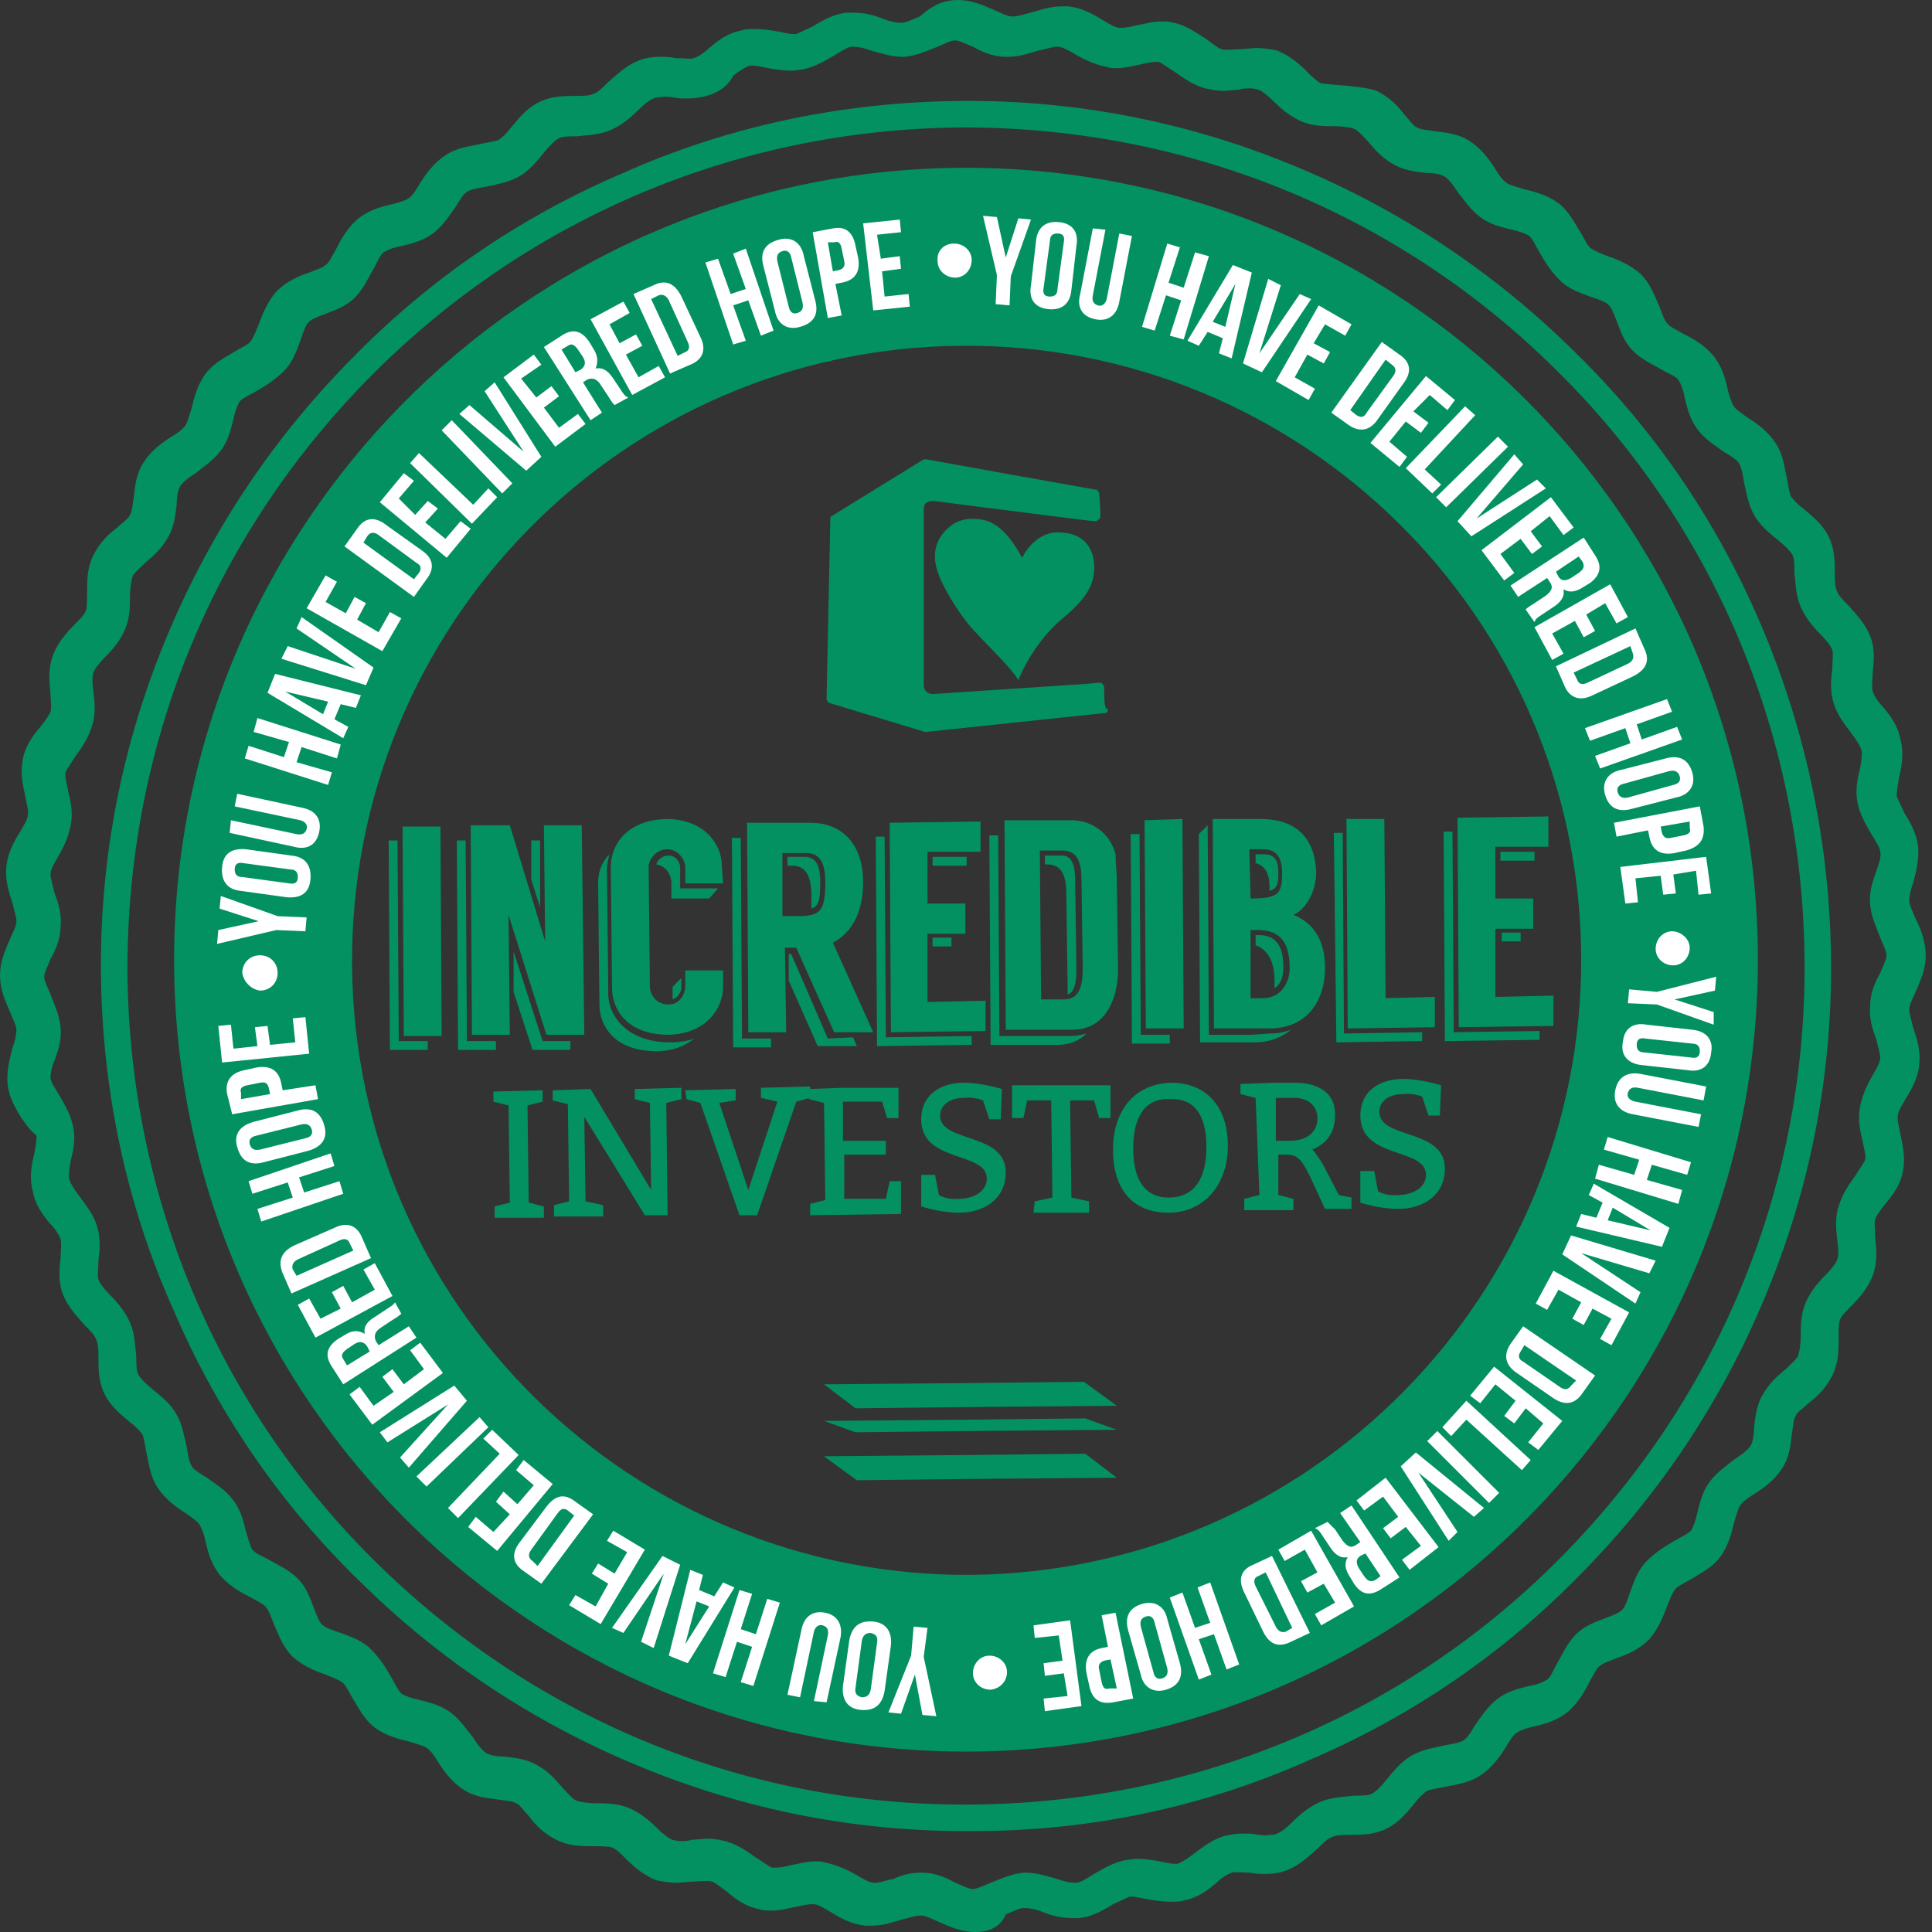 <svg xmlns="http://www.w3.org/2000/svg" viewBox="0 0 153.1 153.1" enable-background="new 0 0 153.1 153.1"><rect x="0" y="0" width="153.1" height="153.1" fill="#333333" stroke="none"/><path fill="#039161" d="M77.3 153.1c-1.1 0-2-.4-2.9-.8-.5-.2-1-.5-1.4-.5h-.1c-.4 0-.9.2-1.4.3-.7.2-1.5.5-2.4.5h-.5c-1.1-.1-2-.6-2.8-1.1-.5-.3-1-.6-1.3-.6h-.2c-.3 0-.8.1-1.2.2-.6.1-1.2.3-1.9.3-.4 0-.7 0-1-.1-1.1-.2-1.9-.8-2.6-1.4-.4-.3-.9-.7-1.2-.8-.3-.1-.9 0-1.5 0l-1.2.1c-.6 0-1.2-.1-1.7-.2-1-.4-1.8-1.1-2.4-1.7-.4-.4-.8-.8-1.1-.9-.3-.1-.9-.1-1.5-.1-.9 0-1.9 0-2.9-.5s-1.7-1.2-2.2-1.9c-.4-.4-.7-.9-1-1-.3-.2-.9-.2-1.4-.3-.9-.1-1.9-.2-2.8-.8-.9-.6-1.5-1.4-2-2.2-.3-.5-.6-.9-.9-1.1-.3-.2-.8-.3-1.4-.5-.9-.2-1.9-.5-2.7-1.1-.9-.7-1.3-1.6-1.8-2.4-.3-.5-.5-1-.8-1.2-.3-.2-.8-.4-1.3-.6-.9-.3-1.8-.7-2.6-1.4-.8-.8-1.1-1.7-1.5-2.6-.2-.5-.4-1.1-.6-1.3-.2-.3-.7-.5-1.2-.8-.8-.4-1.7-.9-2.4-1.7-.7-.8-1-1.8-1.2-2.7-.1-.5-.3-1.1-.5-1.4-.2-.3-.7-.6-1.1-.9-.8-.5-1.6-1.1-2.2-2-.6-.9-.7-1.9-.9-2.8-.1-.6-.2-1.1-.3-1.4-.2-.3-.6-.7-1-1-.7-.6-1.5-1.2-2-2.2-.5-1-.5-2-.5-2.9 0-.6 0-1.1-.2-1.5-.1-.3-.5-.7-.9-1.1-.6-.7-1.3-1.4-1.7-2.4-.4-1-.3-2-.2-2.9 0-.6.1-1.1 0-1.5-.1-.3-.4-.8-.8-1.2-.6-.7-1.2-1.5-1.4-2.6-.3-1.1-.1-2.1.1-2.9.1-.5.2-1.1.2-1.5-.6-.5-.9-1-1.2-1.4-.5-.8-1-1.7-1.1-2.7-.1-1.1.2-2.1.4-2.9.2-.5.3-1.1.3-1.4 0-.3-.3-.9-.5-1.4-.4-.9-.8-1.8-.8-2.9 0-1.1.4-2 .8-2.9.2-.5.5-1 .5-1.4 0-.4-.2-.9-.3-1.4-.3-.9-.6-1.8-.5-2.9.1-1.1.6-2 1.1-2.8.3-.5.6-1 .6-1.3.1-.3-.1-.9-.2-1.5-.2-.9-.4-1.9-.2-2.9.2-1.1.8-1.9 1.4-2.6.3-.4.7-.9.8-1.2.1-.3 0-.9 0-1.5-.1-.9-.2-1.9.2-3 .4-1 1.1-1.8 1.7-2.4.4-.4.8-.8.9-1.1.1-.3.1-.9.1-1.5 0-.9 0-1.9.5-2.9s1.2-1.7 1.9-2.2c.4-.4.9-.7 1-1 .2-.3.2-.9.3-1.4.1-.9.2-1.9.8-2.8.6-.9 1.4-1.5 2.2-2 .5-.3.9-.6 1.1-.9.2-.3.3-.8.5-1.4.2-.9.5-1.9 1.1-2.7.7-.9 1.6-1.3 2.4-1.8.5-.3 1-.5 1.2-.8.2-.3.4-.8.6-1.3.3-.8.7-1.8 1.4-2.6.8-.8 1.7-1.2 2.6-1.5.5-.2 1.1-.4 1.3-.6.3-.2.5-.7.8-1.2.4-.8.9-1.7 1.7-2.4.8-.7 1.8-1 2.7-1.2.5-.1 1.1-.3 1.4-.5.3-.2.6-.7.9-1.2.5-.8 1.1-1.6 2-2.2.9-.6 1.9-.7 2.8-.9.5-.1 1.1-.2 1.4-.3.3-.2.7-.6 1-1 .6-.7 1.2-1.5 2.2-2 1-.5 2-.5 2.9-.5.6 0 1.1 0 1.5-.2.3-.1.7-.5 1.1-.9.7-.6 1.4-1.3 2.4-1.7.5-.2 1.1-.3 1.7-.3.4 0 .8 0 1.2.1.6 0 1.2.1 1.5 0 .3-.1.8-.4 1.2-.8.7-.6 1.5-1.2 2.6-1.4.3-.1.7-.1 1-.1.7 0 1.3.1 1.9.2.5.1.9.2 1.2.2h.2l1.3-.6c.8-.5 1.7-1 2.7-1.1h.5c.9 0 1.7.2 2.4.5.5.2 1 .3 1.4.3h.1c.3 0 .9-.3 1.4-.5 1-.9 1.9-1.3 3-1.3s2 .4 2.9.8c.5.2 1 .5 1.4.5h.1c.4 0 .9-.2 1.4-.3.7-.2 1.5-.5 2.4-.5h.5c1.1.1 2 .6 2.8 1.1.5.3 1 .6 1.3.6h.2c.3 0 .8-.1 1.2-.2.6-.1 1.2-.3 1.9-.3.4 0 .7 0 1 .1 1 .2 1.8.8 2.6 1.3.4.3.9.7 1.2.8.3.1.9 0 1.5 0l1.2-.1c.6 0 1.2.1 1.7.2 1 .4 1.8 1.1 2.4 1.7.4.4.8.8 1.1.9.3.1 3.4.2 4.4.6 1 .5 1.7 1.2 2.2 1.9.4.4.7.9 1 1 .3.2.9.2 1.4.3.9.1 1.9.2 2.8.8.9.6 1.5 1.4 2 2.2.3.5.6.9.9 1.1.3.2.8.3 1.4.5.9.2 1.9.5 2.7 1.1s1.3 1.6 1.8 2.4c.3.5.5 1 .8 1.2.3.2.8.4 1.3.6.9.3 1.8.7 2.6 1.4.8.8 1.1 1.7 1.5 2.6.2.5.4 1.1.6 1.3.2.3.7.5 1.2.8.8.4 1.7.9 2.4 1.7.7.8 1 1.8 1.2 2.7.1.5.3 1.1.5 1.4.2.3.7.6 1.1.9.8.5 1.6 1.1 2.2 2 .6.9.7 1.9.9 2.8.1.6.2 1.1.3 1.4.2.3.6.7 1 1 .7.6 1.5 1.2 2 2.2.5 1 .5 2 .5 2.9 0 .6 0 1.1.2 1.5.1.3.5.7.9 1.1.6.7 1.3 1.4 1.7 2.4.4 1 .3 2 .2 2.9 0 .6-.1 1.1 0 1.5.1.3.4.8.8 1.2.6.7 1.2 1.5 1.4 2.6.3 1.1.1 2.1-.1 3-.1.5-.2 1.1-.2 1.5l.6 1.3c.5.8 1 1.7 1.1 2.7.1 1.1-.2 2.1-.4 2.9-.2.5-.3 1.1-.3 1.4 0 .3.3.9.5 1.4.4.8.8 1.8.8 2.9 0 1.1-.4 2-.8 2.9-.2.5-.5 1-.5 1.4 0 .4.2.9.3 1.4.3.9.6 1.8.5 2.9-.1 1.1-.6 2-1.1 2.8-.3.5-.6 1-.6 1.3-.1.3.1.9.2 1.5.2.9.4 1.9.2 2.9-.2 1.1-.8 1.9-1.4 2.6-.3.4-.7.9-.8 1.2-.1.3 0 .9 0 1.5.1.9.2 1.9-.2 3-.4 1-1.1 1.8-1.7 2.4-.4.4-.8.8-.9 1.1-.1.3-.1.9-.1 1.5 0 .9 0 1.9-.5 2.9s-1.2 1.7-1.9 2.2c-.4.4-.9.7-1 1-.2.3-.2.9-.3 1.4-.1.9-.2 1.9-.8 2.8-.6.9-1.4 1.5-2.2 2-.5.3-.9.6-1.1.9-.2.3-.3.8-.5 1.4-.2.9-.5 1.9-1.1 2.7-.7.9-1.6 1.3-2.4 1.8-.5.3-1 .5-1.2.8-.2.3-.4.8-.6 1.3-.3.8-.7 1.8-1.4 2.6-.8.8-1.7 1.2-2.6 1.5-.5.2-1.1.4-1.3.6-.3.2-.5.7-.8 1.2-.4.8-.9 1.7-1.7 2.4-.8.7-1.8 1-2.7 1.2-.5.1-1.1.3-1.4.5-.3.2-.6.7-.9 1.2-.5.8-1.1 1.6-2 2.2-.9.6-1.9.7-2.8.9-.5.1-1.1.2-1.4.3-.3.2-.7.6-1 1-.6.7-1.2 1.5-2.2 2-1 .5-2 .5-2.9.5-.6 0-1.1 0-1.5.2-.3.1-.7.5-1.1.9-.7.6-1.4 1.3-2.4 1.7-.5.2-1.1.3-1.7.3-.4 0-.8 0-1.2-.1-.6 0-1.2-.1-1.5 0-.3.1-.8.4-1.2.8-.7.6-1.5 1.2-2.6 1.4-.3.1-.7.1-1 .1-.7 0-1.3-.1-1.9-.2-.5-.1-.9-.2-1.2-.2h-.2l-1.3.6c-.8.5-1.7 1-2.7 1.1h-.5c-.9 0-1.7-.2-2.4-.5-.5-.2-1-.3-1.4-.3h-.1c-.3 0-.9.3-1.4.5-.4 1-1.3 1.4-2.4 1.4zm-4.4-4.7h.2c1 0 1.9.4 2.6.8.5.2 1.1.5 1.4.5.3 0 .9-.3 1.4-.5.8-.3 1.6-.7 2.6-.8h.2c.9 0 1.7.3 2.5.5.5.2 1 .3 1.4.3h.1c.3 0 .9-.4 1.4-.7.7-.4 1.5-.9 2.5-1.1l.8-.1c.7 0 1.4.1 1.9.2s.9.2 1.2.2h.2c.3-.1.8-.4 1.3-.8.7-.5 1.4-1.1 2.4-1.4.4-.1.9-.2 1.5-.2.4 0 .8 0 1.2.1.3 0 .7.1.9 0 .2 0 .4 0 .6-.1.3-.1.8-.5 1.2-.9.6-.6 1.3-1.2 2.2-1.6.9-.4 1.9-.4 2.7-.5.6 0 1.2 0 1.5-.2.3-.2.7-.6 1.1-1.1.5-.6 1.1-1.4 2-1.9.9-.5 1.8-.6 2.6-.8.6-.1 1.2-.2 1.5-.4.3-.2.6-.7.9-1.2.5-.7 1-1.5 1.8-2.1.8-.6 1.7-.8 2.5-1 .6-.1 1.1-.3 1.4-.5.3-.2.5-.8.8-1.3.4-.7.8-1.6 1.5-2.3.7-.7 1.6-1 2.4-1.3.5-.2 1.1-.4 1.3-.7.2-.2.4-.8.6-1.4.3-.8.6-1.7 1.3-2.4.7-.7 1.5-1.2 2.2-1.6.5-.3 1-.5 1.3-.8.2-.3.4-.9.5-1.4.2-.8.4-1.7 1-2.5s1.4-1.3 2-1.8c.5-.3 1-.7 1.2-1 .2-.3.3-.9.3-1.5.1-.8.2-1.8.7-2.6.5-.9 1.2-1.5 1.8-2 .4-.4.9-.8 1-1.1.1-.3.2-.9.2-1.5 0-.8 0-1.8.4-2.7.4-.9 1-1.6 1.6-2.2.4-.4.8-.9.9-1.2.1-.3.1-.9 0-1.5-.1-.8-.2-1.8.1-2.7.3-1 .8-1.7 1.3-2.4.3-.5.7-1 .8-1.3.1-.3-.1-.9-.2-1.5-.2-.8-.4-1.7-.2-2.7.2-1 .6-1.8 1-2.5.3-.5.6-1 .6-1.4 0-.3-.2-.9-.3-1.4-.3-.8-.6-1.7-.5-2.7 0-1 .4-1.9.8-2.6.2-.5.5-1.1.5-1.4 0-.3-.3-.9-.5-1.4-.3-.8-.7-1.6-.8-2.6-.1-1 .2-1.9.5-2.7.2-.6.4-1.1.3-1.5 0-.3-.4-.9-.7-1.4-.4-.7-.9-1.5-1.1-2.5-.2-1 0-1.9.2-2.7.1-.6.2-1.2.1-1.5-.1-.3-.4-.8-.8-1.3-.5-.7-1.1-1.4-1.4-2.4-.3-1-.2-1.9-.1-2.7 0-.6.1-1.2 0-1.5-.1-.3-.5-.8-.9-1.2-.6-.6-1.2-1.3-1.6-2.2-.4-.9-.4-1.9-.5-2.7 0-.6 0-1.2-.2-1.5-.2-.3-.6-.7-1.1-1.1-.6-.5-1.4-1.1-1.9-2-.5-.9-.6-1.8-.8-2.6-.1-.6-.2-1.2-.4-1.5-.2-.3-.7-.6-1.2-.9-.7-.5-1.5-1-2.1-1.8-.6-.8-.8-1.7-1-2.5-.1-.6-.3-1.1-.5-1.4-.2-.3-.8-.5-1.3-.8-.7-.4-1.6-.8-2.3-1.5-.7-.7-1-1.6-1.3-2.4-.2-.5-.4-1.1-.7-1.3-.2-.2-.8-.4-1.4-.6-.8-.3-1.7-.6-2.4-1.3-.7-.7-1.2-1.5-1.6-2.2-.3-.5-.5-1-.8-1.3-.3-.2-.9-.4-1.4-.5-.8-.2-1.7-.4-2.5-1s-1.3-1.4-1.8-2c-.3-.5-.7-1-1-1.2-.3-.2-.9-.3-1.5-.3-.8-.1-1.8-.2-2.6-.7-.9-.5-1.5-1.2-2-1.8-.4-.4-.8-.9-1.1-1-.3-.1-.9-.2-1.5-.2-.8 0-1.8 0-2.7-.4-.9-.4-1.6-1-2.2-1.6-.4-.4-.9-.8-1.2-.9-.1 0-.3-.1-.6-.1s-.6 0-.9.1l-1.2.1c-.6 0-1-.1-1.5-.2-1-.3-1.7-.8-2.4-1.3-.5-.3-1-.7-1.3-.8h-.2c-.3 0-.8.1-1.2.2-.6.1-1.2.3-1.9.3-.3 0-.5 0-.8-.1-1-.2-1.8-.6-2.5-1-.5-.3-1-.6-1.4-.6h-.1c-.3 0-.8.2-1.4.3-.7.2-1.5.5-2.4.5h-.2c-1 0-1.9-.4-2.6-.8-.5-.2-1.1-.5-1.4-.5-.4 0-.9.3-1.4.5-.8.3-1.6.7-2.6.8h-.2c-.9 0-1.7-.3-2.5-.5-.5-.2-1-.3-1.4-.3h-.1c-.3 0-.9.4-1.4.7-.7.4-1.5.9-2.5 1.1l-.8.1c-.7 0-1.4-.1-1.9-.2s-.9-.2-1.2-.2h-.3c-.3.1-.8.4-1.3.8-.4.8-1.1 1.3-2.1 1.6-.4.1-.9.2-1.5.2-.4 0-.8 0-1.2-.1-.3 0-.7-.1-.9 0-.2 0-.4 0-.6.1-.3.1-.8.5-1.2.9-.6.6-1.3 1.2-2.2 1.6-.9.4-1.9.4-2.7.5-.6 0-1.2 0-1.5.2-.3.2-.7.6-1.1 1.1-.5.6-1.1 1.4-2 1.9-.9.5-1.8.6-2.6.8-.6.1-1.2.2-1.5.4-.3.2-.6.7-.9 1.2-.5.7-1 1.5-1.8 2.1-.8.6-1.7.8-2.5 1-.6.1-1.1.3-1.4.5-.3.2-.5.8-.8 1.3-.4.7-.8 1.6-1.5 2.3-.7.7-1.6 1-2.4 1.3-.5.2-1.1.4-1.3.7-.2.2-.4.8-.6 1.4-.3.8-.6 1.7-1.3 2.4-.7.7-1.5 1.2-2.2 1.6-.5.3-1 .5-1.3.8-.2.3-.4.9-.5 1.4-.2.8-.4 1.7-1 2.5s-1.4 1.3-2 1.8c-.5.3-1 .7-1.2 1-.2.3-.3.9-.3 1.5-.1.8-.2 1.8-.7 2.6-.5.9-1.2 1.5-1.8 2-.4.4-.9.8-1 1.1-.1.3-.2.9-.2 1.5 0 .8 0 1.8-.4 2.7-.4.9-1 1.6-1.6 2.2-.4.4-.8.9-.9 1.2-.1.3-.1.9 0 1.5.1.8.2 1.8-.1 2.7-.3 1-.8 1.7-1.3 2.4-.3.5-.7 1-.8 1.3-.1.3.1.9.2 1.5.2.8.4 1.7.2 2.7-.2 1-.6 1.8-1 2.5-.3.5-.6 1-.6 1.4 0 .3.2.9.3 1.4.3.8.6 1.7.5 2.7 0 1-.4 1.9-.8 2.6-.2.5-.5 1.1-.5 1.4 0 .3.3.9.5 1.4.3.8.7 1.6.8 2.6.1 1-.2 1.9-.5 2.7-.2.4-.3 1-.3 1.3 0 .3.4.9.7 1.4.4.7.9 1.5 1.1 2.5.2 1 0 1.9-.2 2.7-.1.6-.2 1.2-.1 1.5.1.3.4.8.8 1.3.5.7 1.1 1.4 1.4 2.4.3 1 .2 1.9.1 2.7 0 .6-.1 1.2 0 1.5.1.3.5.8.9 1.2.6.6 1.2 1.3 1.6 2.2.4.9.4 1.9.5 2.7 0 .6 0 1.2.2 1.5.2.3.6.7 1.1 1.1.6.5 1.4 1.1 1.9 2 .5.9.6 1.8.8 2.6.1.6.2 1.2.4 1.5.2.3.7.6 1.2.9.7.5 1.5 1 2.1 1.8.6.8.8 1.7 1 2.5.2.6.3 1.1.5 1.4.2.3.8.5 1.3.8.7.4 1.6.8 2.3 1.5.7.7 1 1.6 1.3 2.4.2.5.4 1.1.7 1.3.2.2.8.4 1.4.6.8.3 1.7.6 2.4 1.3.7.7 1.2 1.5 1.6 2.2.3.5.5 1 .8 1.3.3.2.9.4 1.4.5.8.2 1.7.4 2.5 1s1.3 1.4 1.8 2c.3.5.7 1 1 1.2.3.2.9.3 1.5.3.8.1 1.8.2 2.6.7.9.5 1.5 1.2 2 1.8.4.4.8.9 1.1 1 .3.1.9.2 1.5.2.8 0 1.8 0 2.7.4.9.4 1.6 1 2.2 1.6.4.4.9.8 1.2.9.1 0 .3.1.6.1s.6 0 .9-.1l1.2-.1c.6 0 1 .1 1.5.2 1 .3 1.7.8 2.4 1.3.5.3 1 .7 1.3.8h.3c.3 0 .8-.1 1.2-.2.6-.1 1.2-.3 1.9-.3.3 0 .5 0 .8.1 1 .2 1.8.6 2.5 1 .5.3 1 .6 1.4.6h.1c.3 0 .8-.2 1.4-.3.4-.2 1.2-.5 2.1-.5zm4.3-3.3c-9.3.1-18.3-1.7-26.7-5.2-8.2-3.4-15.6-8.3-21.9-14.5-6.4-6.2-11.4-13.5-14.9-21.7-3.7-8.3-5.6-17.3-5.7-26.5-.1-9.3 1.7-18.3 5.2-26.7 3.4-8.2 8.3-15.6 14.5-21.9 6.2-6.4 13.5-11.4 21.7-14.9 8.3-3.7 17.3-5.6 26.6-5.7 9.3-.1 18.3 1.7 26.7 5.2 8.2 3.4 15.6 8.3 21.9 14.5 6.4 6.2 11.4 13.5 14.9 21.7 3.6 8.4 5.5 17.4 5.6 26.6.1 9.3-1.7 18.3-5.2 26.7-3.4 8.2-8.3 15.6-14.5 21.9-6.2 6.4-13.5 11.4-21.7 14.9-8.3 3.7-17.3 5.6-26.5 5.6zm-1.2-135c-17.8.2-34.4 7.3-46.8 19.9-12.5 12.7-19.2 29.4-19.1 47.2.2 17.7 7.2 34.4 19.9 46.8 12.7 12.4 29.4 19.2 47.2 19 17.7-.2 34.4-7.2 46.8-19.9 12.4-12.7 19.2-29.4 19-47.2-.2-17.7-7.2-34.4-19.9-46.8-12.6-12.4-29.4-19.1-47.1-19zm0 3.2c-34.6.3-62.5 28.7-62.2 63.3.3 34.7 28.7 62.5 63.3 62.2 34.7-.3 62.5-28.7 62.2-63.3-.3-34.6-28.6-62.5-63.3-62.2zm1 111.5c-26.9.2-48.9-21.4-49.1-48.3-.2-26.9 21.4-48.9 48.3-49.1 26.9-.2 48.9 21.4 49.1 48.3.2 26.8-21.4 48.8-48.3 49.1zm-.1-7.6l-9 .1-2.6-1.9 11.6-.1 9.1-.1 2.5 1.9zm0-5.7l-9.1.1-2.5-1.9 11.6-.1 9-.1 2.6 1.9zm0 1.9l-9.1.1-2.5-.9 11.6-.1 9.1-.1 2.5.9z"/><path d="M73.2 131.3l1 4.7-1.1-.1-.6-3.2-1.1 3.1-1-.1 1.8-4.5.2-2.3 1.1.1-.3 2.3zm-3.1 2.7c-.2 1.1-.8 1.6-1.9 1.5-1.1-.1-1.5-.9-1.4-1.9l.5-3.6c.2-1.1.8-1.6 1.9-1.5 1.1.1 1.5.9 1.4 1.9l-.5 3.6zm-.6-3.8c.1-.5-.1-.7-.5-.8-.3 0-.6.1-.7.6l-.5 3.7c-.1.5.1.7.5.8.3 0 .6-.1.7-.6l.5-3.7zm-5 4.6l1.1-5.2c.1-.5-.1-.7-.4-.8-.3-.1-.6.1-.7.5l-1.1 5.2-1-.2 1.1-5.1c.2-1.1.9-1.6 1.9-1.4 1 .2 1.4 1 1.2 2l-1.1 5.1-1-.1zm-3.7-8.1l1 .3-2.1 6.6-1-.3.9-2.8-1.2-.4-.9 2.8-1-.3 2.1-6.6 1 .3-.9 2.8 1.2.4.9-2.8zm-6.1-2.3l1 .4-.3 1.2 1.2.5.7-1.1.9.4-3.7 6-1.5-.6 1.7-6.8zm1.5 2.9l-1-.4-.9 3.4 1.9-3zm-3.6-2.6l-3.2 4.7-.9-.4 4-5.7 1.4.7-2.1 6.6-1-.5 1.8-5.4zm-4.4.8l-1.3-.8.5-.8 1.3.8 1-1.7-1.6-.9.5-.8 2.5 1.5-3.5 5.9-2.5-1.5.5-.8 1.6.9 1-1.8zm-5.3 0l-1.4-1c-.9-.6-1-1.4-.3-2.3l2.1-2.8c.7-.9 1.4-1.1 2.3-.4l1.4 1-4.1 5.5zm-.3-1.4l2.9-4-.5-.4c-.3-.2-.5-.2-.8.2l-2.1 2.9c-.3.4-.2.7.1.9l.4.4zm-2.2-4.1l-1.1-1 .6-.8 1.1 1 1.3-1.5-1.4-1.2.6-.8 2.3 1.9-4.4 5.3-2.3-1.9.6-.8 1.4 1.2 1.3-1.4zm-4.1.3l-.8-.8 4.1-4.3-1.3-1.2.7-.7 2.1 2-4.8 5zm-2.5-2.5l-.8-.8 5-4.7.7.8-4.9 4.7zm1.7-6.5l-4.8 3-.6-.8 5.9-3.7 1 1.2-4.6 5.3-.7-.8 3.8-4.2zm-4.3-1l-.9-1.2.8-.6.9 1.2 1.6-1.2-1.1-1.5.8-.6 1.8 2.4-5.6 4.1-1.8-2.4.8-.6 1.1 1.5 1.6-1.1zm.6-6.2c-.1.1-.2.2-.7.5l-.9.6c-.5.3-.6.7-.4 1.1l.2.3 2.4-1.5.6.9-5.8 3.7-.9-1.4c-.6-.9-.4-1.6.5-2.2l.5-.3c.6-.4 1.1-.4 1.6-.1-.1-.6.2-1 .9-1.4l.9-.6c.3-.2.5-.3.6-.5l.5.9zm-4.3 4.1l1.8-1.1-.2-.4c-.2-.3-.5-.5-1-.2l-.6.4c-.4.3-.5.5-.3.8l.3.5zm-.5-4.5l-.7-1.3.9-.5.7 1.3 1.8-1-.9-1.6.9-.5 1.4 2.6-6.1 3.3-1.4-2.6.9-.5.9 1.6 1.6-.8zm-3.9-1.2l-.7-1.6c-.4-1-.1-1.7.9-2.2l3.2-1.4c1-.5 1.8-.2 2.2.8l.7 1.6-6.3 2.8zm.4-1.4l4.5-2-.3-.6c-.1-.3-.4-.4-.8-.2l-3.3 1.5c-.4.2-.5.5-.4.8l.3.5zm3.4-7.5l.3 1-6.5 2.2-.3-1 2.8-.9-.4-1.2-2.8.9-.3-1 6.5-2.2.3 1-2.8.9.4 1.2 2.8-.9zm-6-1.5c-1.1.3-1.8-.1-2.1-1.2-.3-1 .2-1.7 1.3-2l3.5-.9c1.1-.3 1.8.1 2.1 1.2.3 1-.2 1.7-1.3 2l-3.5.9zm3.3-1.9c.5-.1.6-.4.5-.7-.1-.3-.3-.5-.8-.4l-3.6.9c-.5.1-.6.4-.5.7.1.3.3.5.8.4l3.6-.9zm-4.8-5.4l.9-.2c1.1-.2 1.8.2 2 1.3l.1.5 2.6-.4.2 1.1-6.8 1.2-.4-1.6c-.2-1 .3-1.7 1.4-1.9zm-.3 2.3l2.3-.4-.1-.5c-.1-.3-.2-.5-.7-.4l-1 .2c-.5.1-.6.3-.5.6v.5zm1.3-4.2l-.2-1.5 1-.1.2 1.5 2-.2-.2-1.9 1-.1.3 2.9-6.9.7-.3-2.9 1-.1.2 1.9 1.9-.2zm-1.2-5.8c0-.8.6-1.4 1.4-1.4.8 0 1.4.6 1.4 1.4 0 .8-.6 1.4-1.4 1.4-.7-.1-1.3-.7-1.4-1.4zm2.7-3.4l-4.7 1.1.1-1.1 3.2-.7-3.1-1 .1-1 4.5 1.6 2.3.1-.1 1.1-2.3-.1zm-2.8-3.1c-1.1-.1-1.6-.8-1.5-1.9.1-1.1.8-1.5 1.9-1.4l3.6.5c1.1.1 1.6.8 1.5 1.9-.1 1.1-.8 1.5-1.9 1.4l-3.6-.5zm3.8-.6c.5.1.7-.1.7-.5 0-.3-.1-.6-.6-.6l-3.7-.5c-.5-.1-.7.1-.7.5 0 .3.1.6.6.6l3.7.5zm-4.6-5l5.2 1.1c.5.1.7-.1.8-.4.1-.3-.1-.6-.5-.7l-5.2-1.1.2-1 5.1 1.1c1.1.2 1.6.9 1.4 1.9-.2 1-.9 1.5-2 1.2l-5.1-1.1.1-1zm8-3.8l-.3 1-6.6-2.1.3-1 2.8.9.4-1.2-2.8-.8.3-1.1 6.6 2.1-.3 1.1-2.8-.9-.4 1.2 2.8.8zm2.3-6.1l-.4 1-1.2-.3-.5 1.2 1.1.6-.4.9-6-3.6.6-1.5 6.8 1.7zm-3 1.5l.4-1-3.4-.8 3 1.8zm2.6-3.6l-4.7-3.2.4-.9 5.7 4-.6 1.4-6.7-2.1.5-1 5.4 1.8zm-.8-4.4l.7-1.3.9.5-.7 1.3 1.7 1 .9-1.6.9.5-1.5 2.6-6-3.4 1.5-2.6.9.5-.9 1.6 1.6.9zm-.1-5.3l1-1.4c.6-.9 1.4-1 2.3-.3l2.8 2c.9.6 1.1 1.4.4 2.3l-1 1.4-5.5-4zm1.5-.3l4 2.9.4-.5c.2-.3.2-.6-.2-.8l-3-2.2c-.4-.3-.7-.2-.9.1l-.3.5zm4.1-2.2l1-1.1.8.6-1 1.1 1.6 1.3 1.2-1.4.8.6-1.9 2.3-5.3-4.4 1.9-2.3.8.6-1.2 1.4 1.3 1.3zm-.4-4.1l.7-.8 4.3 4.1 1.2-1.3.7.7-2 2.1-4.9-4.8zm2.5-2.6l.8-.8 4.8 5-.8.8-4.8-5zm6.5 1.7l-3.1-4.8.8-.7 3.7 5.9-1.2 1.1-5.3-4.5.8-.7 4.3 3.7zm1-4.3l1.2-.9.6.8-1.2.9 1.2 1.6 1.5-1.1.6.8-2.4 1.8-4.1-5.5 2.4-1.8.6.8-1.6 1.1 1.2 1.5zm6.2.6c-.1-.1-.2-.2-.5-.7l-.6-.9c-.3-.5-.7-.6-1.1-.4l-.3.2 1.5 2.4-.9.6-3.7-5.8 1.4-.9c.9-.6 1.6-.4 2.2.5l.3.5c.4.6.4 1.1.2 1.6.6-.1 1 .2 1.4.8l.6.9c.2.3.3.5.6.6l-1.1.6zm-4.2-4.4l1.1 1.8.4-.2c.3-.2.5-.5.2-1l-.4-.6c-.3-.4-.5-.5-.8-.3l-.5.3zm4.6-.5l1.3-.7.5.9-1.3.7 1 1.8 1.6-.9.5.9-2.6 1.4-3.3-6 2.6-1.4.5.9-1.6.9.8 1.5zm1.1-3.9l1.6-.7c1-.5 1.7-.1 2.2.9l1.5 3.2c.5 1 .2 1.8-.8 2.2l-1.6.7-2.9-6.3zm1.4.4l2.1 4.5.6-.3c.3-.1.4-.4.2-.8l-1.5-3.3c-.2-.4-.5-.5-.8-.4l-.6.3zm7.5 3.3l-1 .3-2.2-6.5 1-.3 1 2.8 1.2-.4-1-2.8 1-.4 2.2 6.5-1 .4-1-2.8-1.2.4 1 2.8zm1.4-5.9c-.3-1.1.1-1.8 1.2-2.1 1-.3 1.8.2 2 1.3l.9 3.5c.3 1.1-.1 1.8-1.2 2.1-1 .3-1.8-.2-2-1.3l-.9-3.5zm2 3.2c.1.5.4.6.7.5.3-.1.5-.3.4-.8l-.9-3.6c-.1-.5-.4-.6-.7-.5-.3.1-.5.3-.4.8l.9 3.6zm5.3-4.8l.2.9c.2 1.1-.2 1.8-1.3 2l-.5.1.5 2.5-1.1.2-1.2-6.8 1.6-.3c1-.2 1.6.3 1.8 1.4zm-2.2-.3l.4 2.3.5-.1c.3-.1.5-.3.4-.7l-.2-1c-.1-.5-.3-.6-.6-.5h-.5zm4.2 1.3l1.5-.2.1 1-1.5.2.2 2 1.9-.2.1 1-2.9.3-.8-6.9 2.9-.3.1 1-1.9.2.3 1.9zm5.8-1.2c.8 0 1.4.6 1.4 1.3 0 .8-.6 1.4-1.3 1.4-.8 0-1.4-.6-1.4-1.3-.1-.8.5-1.4 1.3-1.4zm3.4 2.5l-1.1-4.7 1.1.1.7 3.2 1-3.1 1 .1-1.6 4.5-.1 2.3-1.1-.1.1-2.3zm3.1-2.7c.1-1.1.8-1.6 1.8-1.5 1.1.1 1.6.8 1.4 1.9l-.4 3.5c-.1 1.1-.8 1.6-1.8 1.5-1.1-.1-1.6-.8-1.4-1.9l.4-3.5zm.6 3.7c-.1.5.1.7.5.7.3 0 .6-.1.6-.6l.5-3.7c.1-.5-.1-.7-.5-.7-.3 0-.6.1-.6.6l-.5 3.7zm4.9-4.6l-1 5.2c-.1.5.1.7.4.8.3.1.6-.1.7-.5l1-5.2 1 .2-1 5.2c-.2 1.1-.9 1.6-1.9 1.4-1-.2-1.5-.9-1.2-2l1-5.2 1 .1zm3.9 8l-1-.3 2-6.6 1 .3-.9 2.8 1.2.4.9-2.8 1.1.3-2 6.6-1.1-.3.9-2.8-1.2-.4-.9 2.8zm6.1 2.2l-1-.4.3-1.2-1.2-.5-.7 1.1-.9-.4 3.6-6 1.5.6-1.6 6.8zm-1.5-2.9l1 .4.8-3.4-1.8 3zm3.7 2.5l3.2-4.7.9.4-3.9 5.8-1.5-.7 2-6.7 1 .5-1.7 5.4zm4.3-.8l1.3.7-.5.9-1.3-.7-1 1.8 1.6.9-.5.9-2.6-1.5 3.4-6 2.6 1.5-.5.9-1.6-.9-.9 1.5zm5.4-.1l1.4 1c.9.6 1 1.4.3 2.3l-2 2.8c-.6.9-1.4 1.1-2.3.5l-1.4-1 4-5.6zm.3 1.4l-2.8 4 .5.4c.3.2.6.2.8-.2l2.1-2.9c.3-.4.2-.7-.1-.9l-.5-.4zm2.2 4.1l1.2.9-.6.8-1.2-.9-1.3 1.6 1.4 1.2-.6.8-2.3-1.9 4.4-5.3 2.3 1.9-.6.8-1.4-1.2-1.3 1.3zm4.1-.4l.8.7-4 4.3 1.3 1.2-.7.7-2.1-2 4.7-4.9zm2.6 2.4l.8.8-4.9 4.8-.8-.8 4.9-4.8zm-1.7 6.5l4.8-3.1.7.7-5.9 3.8-1.1-1.2 4.5-5.3.7.8-3.7 4.3zm4.3 1l.9 1.2-.8.6-.9-1.2-1.6 1.2 1.1 1.5-.8.6-1.8-2.4 5.5-4.2 1.8 2.4-.8.6-1.1-1.5-1.5 1.2zm-.4 6.2c.1-.1.2-.2.7-.5l.9-.6c.5-.4.6-.7.3-1.1l-.2-.3-2.3 1.5-.6-.9 5.8-3.8.9 1.4c.6.9.4 1.6-.4 2.2l-.5.3c-.6.4-1.1.5-1.6.2.1.6-.2 1-.8 1.4l-.9.6c-.3.2-.5.3-.6.6l-.7-1zm4.2-4.2l-1.8 1.2.2.4c.2.3.5.4 1 .1l.6-.4c.4-.3.5-.5.3-.9l-.3-.4zm.6 4.6l.7 1.3-.9.5-.7-1.3-1.8 1 .9 1.6-.9.5-1.4-2.6 6-3.4 1.4 2.6-.9.5-.9-1.6-1.5.9zm3.9 1.1l.7 1.6c.5 1 .1 1.7-.9 2.2l-3.2 1.5c-1 .5-1.8.2-2.2-.7l-.7-1.6 6.3-3zm-.4 1.4l-4.5 2.1.3.6c.1.3.4.4.8.2l3.2-1.5c.4-.2.5-.5.4-.8l-.2-.6zm-3.2 7.5l-.4-1 6.5-2.3.4 1-2.8 1 .4 1.2 2.8-1 .4 1-6.5 2.3-.4-1 2.8-1-.4-1.2-2.8 1zm6 1.4c1.1-.3 1.8.1 2.1 1.1.3 1-.2 1.8-1.3 2l-3.5.9c-1.1.3-1.8-.1-2.1-1.1-.3-1 .2-1.8 1.3-2l3.5-.9zm-3.3 2c-.5.1-.6.4-.5.7.1.3.3.5.8.4l3.6-1c.5-.1.6-.4.5-.7-.1-.3-.3-.5-.8-.4l-3.6 1zm4.9 5.3l-.9.2c-1.1.2-1.8-.2-2-1.3l-.1-.5-2.5.5-.2-1.1 6.8-1.3.3 1.6c.1 1-.3 1.6-1.4 1.9zm.3-2.3l-2.3.4.1.5c.1.3.3.5.7.4l1-.2c.5-.1.6-.3.5-.6v-.5zm-1.3 4.2l.2 1.5-1 .1-.2-1.5-2 .2.2 1.9-1 .1-.4-2.9 6.8-.8.4 2.9-1 .1-.2-1.9-1.8.3zm1.3 5.8c0 .8-.6 1.4-1.3 1.4-.8 0-1.4-.6-1.4-1.3 0-.8.6-1.4 1.3-1.4.7 0 1.4.6 1.4 1.3zm-2.6 3.5l4.7-1.2-.1 1.1-3.2.7 3.1 1v1l-4.5-1.6-2.3-.1.1-1.1 2.2.2zm2.8 3c1.1.1 1.7.8 1.5 1.8-.1 1.1-.8 1.6-1.9 1.4l-3.6-.4c-1.1-.1-1.7-.8-1.5-1.8.1-1.1.8-1.6 1.9-1.4l3.6.4zm-3.7.7c-.5-.1-.7.1-.7.5 0 .3.1.6.6.6l3.7.4c.5.1.7-.1.7-.5 0-.3-.1-.6-.6-.6l-3.7-.4zm4.6 4.9l-5.2-1c-.5-.1-.7.1-.8.4-.1.3.1.6.6.7l5.2 1-.2 1-5.2-1c-1.1-.2-1.6-.9-1.4-1.9.2-1 .9-1.5 2-1.3l5.2 1-.2 1.1zm-7.9 3.9l.3-1 6.6 2-.3 1-2.8-.8-.4 1.2 2.8.8-.3 1.1-6.6-2 .3-1.1 2.8.8.4-1.2-2.8-.8zm-2.2 6.1l.4-1 1.2.3.5-1.2-1.1-.6.4-.9 6 3.5-.6 1.5-6.8-1.6zm2.9-1.5l-.4 1 3.4.8-3-1.8zm-2.5 3.6l4.7 3.1-.4.9-5.8-3.9.7-1.5 6.7 2-.5 1-5.4-1.6zm.9 4.4l-.7 1.3-.9-.5.7-1.3-1.8-1-.9 1.6-.9-.5 1.4-2.6 6 3.3-1.4 2.6-.9-.5.9-1.6-1.5-.8zm.2 5.3l-1 1.4c-.6.9-1.4 1-2.3.4l-2.9-2c-.9-.6-1.1-1.4-.5-2.3l1-1.4 5.7 3.9zm-1.5.4l-4.1-2.8-.3.5c-.2.3-.2.6.2.8l2.9 2c.4.3.7.2.9-.1l.4-.4zm-4 2.2l-.9 1.2-.8-.6.9-1.2-1.6-1.3-1.2 1.5-.8-.6 1.9-2.3 5.4 4.3-1.9 2.3-.8-.6 1.2-1.5-1.4-1.2zm.4 4.1l-.7.8-4.4-4-1.2 1.3-.7-.7 1.9-2.1 5.1 4.7zm-2.5 2.6l-.8.8-4.9-4.9.8-.8 4.9 4.9zm-6.4-1.6l3.1 4.7-.7.7-3.8-5.9 1.2-1.1 5.4 4.4-.8.7-4.4-3.5zm-1 4.3l-1.2.9-.6-.8 1.2-.9-1.2-1.6-1.5 1.1-.6-.8 2.3-1.8 4.2 5.5-2.3 1.8-.6-.8 1.5-1.1-1.2-1.5zm-6.2-.4l.6.6.6.9c.4.5.7.6 1.1.3l.3-.2-1.6-2.3.9-.6 3.8 5.7-1.4.9c-.9.6-1.6.5-2.2-.4l-.3-.5c-.4-.6-.5-1.1-.2-1.6-.6.1-1-.2-1.4-.8l-.6-.9c-.2-.3-.3-.5-.6-.6l1-.5zm4.2 4.3l-1.2-1.8-.4.2c-.3.2-.4.5-.1 1l.4.6c.3.4.5.5.9.3l.4-.3zm-4.5.6l-1.3.7-.5-.9 1.3-.7-1-1.8-1.6.9-.5-.9 2.6-1.5 3.4 6-2.6 1.5-.5-.9 1.6-.9-.9-1.5zm-1.1 3.9l-1.5.7c-1 .5-1.7.2-2.2-.8l-1.5-3.1c-.5-1-.3-1.8.7-2.2l1.5-.7 3 6.1zm-1.4-.4l-2.1-4.4-.6.3c-.3.1-.4.4-.2.8l1.6 3.2c.2.4.5.5.8.4l.5-.3zm-7.5-3.2l1-.4 2.3 6.5-1 .4-1-2.8-1.2.4 1 2.8-1 .4-2.3-6.5 1-.4 1 2.8 1.2-.4-1-2.8zm-1.4 6c.3 1.1-.1 1.8-1.1 2.1-1 .3-1.8-.2-2-1.2l-1-3.5c-.3-1.1.1-1.8 1.1-2.1 1-.3 1.8.2 2 1.2l1 3.5zm-2-3.2c-.1-.5-.4-.6-.7-.5-.3.1-.5.3-.4.8l1 3.6c.1.5.4.6.7.5.3-.1.5-.3.4-.8l-1-3.6zm-5.2 4.9l-.2-.9c-.2-1.1.2-1.8 1.2-2l.5-.1-.5-2.5 1.1-.2 1.4 6.8-1.6.3c-1.1.2-1.7-.3-1.9-1.4zm2.2.3l-.5-2.3-.5.1c-.3.1-.5.3-.4.7l.2 1c.1.5.3.6.6.5h.6zm-4.2-1.2l-1.5.2-.1-1 1.5-.2-.3-2-1.9.2-.1-1 2.9-.4.9 6.8-2.9.4-.1-1 1.9-.2-.3-1.8zm-5.8 1.3c-.8 0-1.4-.6-1.4-1.3 0-.8.6-1.4 1.3-1.4.8 0 1.4.6 1.4 1.3 0 .7-.5 1.3-1.3 1.4z" fill="#fff"/><path d="M39.2 95.6l1.2-.3-.1-7.7-1.2-.3v-.8l3.9-.1v.9l-1.2.3.1 7.7 1.2.3v.9h-3.9v-.9zm8.6-.1v.9h-3.9v-.9l1.2-.3-.1-7.7-1.2-.3v-.8l3-.1 4.8 8-.1-6.9-1.2-.3v-.8l3.7-.1v.9l-1.2.3.1 8.9h-1.8l-4.8-7.8.1 6.7 1.4.3zm6.5-9.1l4-.1v.9l-1.3.2 2.3 6.9 2.3-7-1.3-.3v-.8l3.9-.1v.9l-1.1.3-3.1 9h-1.4l-3.1-8.9-1.1-.3-.1-.7zm15.9 4v1.1h-3.3v3.5h3.3l.3-1.4h.9v2.6l-7.2.1v-.9l1.2-.3-.1-7.7-1.2-.3v-.8l2.7-.1h4.4v2.4h-.9l-.4-1.3h-3.1v3.1h3.4zm4.2 4.3s.6.4 1.6.3c1 0 2.2-.5 2.2-1.6 0-2.2-5.2-1.2-5.2-4.7 0-2 1.6-2.9 3.4-2.9 1.4 0 3 .5 3 .5l-.1 2.4h-.9l-.5-1.5s-.7-.3-1.5-.2c-1.3 0-1.9.7-1.9 1.4 0 2.2 5.2 1.3 5.2 4.5 0 2.1-1.7 3.2-3.7 3.2-1.5 0-3-.5-3-.5v-2.5h1.1l.3 1.6zm7.6.5l1.4-.3-.1-7.7h-1.9l-.3 1.4h-.9v-2.6h7.8v2.6h-.9l-.4-1.4h-1.9l.1 7.7 1.4.3v.9h-4.4l.1-.9zm15.3-4.4c0 3.1-1.9 5.3-4.7 5.3-2.8 0-4.4-1.8-4.4-5 0-3.1 1.7-5.2 4.6-5.3 2.8 0 4.5 1.9 4.5 5zm-7.5.2c0 2.6 1 3.9 2.8 3.9 1.9 0 3-1.3 3-4 0-2.6-1-3.9-2.9-3.8-1.8-.1-2.9 1.2-2.9 3.9zm9.7-4l-1.2-.3v-.8l2.7-.1h1.6c2 0 3.2.9 3.2 2.5 0 1.4-.6 2.3-1.8 2.8.2.2.5.6.9 1.3l1.2 2.3 1 .2v.9h-2.1l-1.2-2.6c-.7-1.4-1-1.7-1.9-1.7h-.6v3.2l1.2.3v.9h-3.9v-.9l1.2-.3-.3-7.7zm2.7 3.4c1.4 0 2.2-.7 2.2-1.8 0-1-.8-1.6-1.8-1.6h-1.5v3.4h1.1zm7 4s.6.4 1.6.3c1 0 2.2-.5 2.2-1.6 0-2.2-5.2-1.2-5.2-4.7 0-2 1.6-2.9 3.4-2.9 1.4 0 3 .5 3 .5l-.1 2.4h-.9l-.5-1.5s-.7-.3-1.5-.2c-1.3 0-1.9.7-1.9 1.4 0 2.2 5.2 1.3 5.2 4.5 0 2.1-1.7 3.2-3.7 3.2-1.5 0-3-.5-3-.5v-2.5h1.1l.3 1.6zM31.6 82.5h2.3v.7h-3l-.1-16.6h.7l.1 15.9zm3.3-17l.1 16.6h-3l-.1-16.6h3zm2.1 17h2.3v.7h-3l-.1-16.6h.7l.1 15.9zm9.1-17.1l.2 16.6h-3l-3-9.5.1 9.5h-3l-.1-16.6h3.1l2.8 9.2-.1-9.2h3zm-3.1 17.1h2.2v.7h-3l-1.5-4.6v-3.2l2.3 7.1zm-.2-10.6l-.7-2.2v-3.1h.7v5.3zm10.3 10.7c.7 0 1.4-.1 1.9-.3-.7.6-1.7 1-3 1-3.3 0-4.5-2-4.5-3.7l-.1-9.6c0-.8.2-1.6.9-2.3-.1.4-.2.8-.2 1.2l.1 9.6c-.1 2 1.5 4.1 4.9 4.1zm4.2-12.6h-3v-1.3c0-.5-.5-1.4-1.4-1.4-1 0-1.5.9-1.5 1.4l.1 9.5c0 .5.4 1.4 1.5 1.4.9 0 1.3-.9 1.3-1.4v-1.3h3v1.3c0 1.7-1.3 3.7-4.3 3.8-3.3 0-4.5-2-4.5-3.7l-.1-9.6c0-1.7 1.2-3.7 4.4-3.8 3 0 4.4 2 4.4 3.7l.1 1.4zm-1.1 1.2h-3v-1.3c0-.5-.4-1.3-1.2-1.4.1-.3.4-.7 1-.7s.9.6.9.9v1.7h3l-.7.8zm-2.9 7l.7-.7v.8c0 .2-.2.7-.7.9v-1zm5.5 4.1h2.3v.7h-3l-.1-16.6h.7l.1 15.9zm4.3-7.2h-.9l.1 6.7h-3l-.1-16.6h5c2.8 0 4.2 2 4.2 4.7 0 2.5-1 4.1-2.4 4.8l3.2 7.1h-3.1l-3-6.7zm-.1-2.5c1.9 0 2.4-.2 2.4-2.7 0-1.3-.3-2.3-1.5-2.3h-1.9v5h1zm2-2.7c0 1.4-.1 1.9-.7 2.1v-1c0-1.3-.3-2.4-1.5-2.4h-.4v-.7h1.5c.6.1 1.1.4 1.1 2zm2.6 12.3l.3.7h-3.1l-2.3-5.2v-2.1h.2l2.9 6.7 2-.1zm2.6 0l6.8-.1v.7l-7.5.1-.1-16.6h.7l.1 15.9zm7.9-2.9v2.4l-7.5.1-.1-16.6 7.2-.1v2.4h-4.2v4.1h3v2.4h-3v5.4l4.6-.1zm-4.2-10.7v-.7h2.7v.7h-2.7zm0 6.4v-.7h1.5v.7h-1.5zm11 7.1c.4 0 .8-.1 1.2-.2-.6.6-1.4.9-2.3.9h-5.3l-.1-16.6h.7l.1 15.9h5.7zm3.6-12.4l.1 7.1c0 2.5-1.1 4.8-3.6 4.8h-5.3l-.1-16.6h5.3c1.7 0 3.1 1.1 3.5 2.7 0 .7.1 1.4.1 2zm-2.8 0c0-1.3-.3-2.3-1.5-2.3h-1.8l.1 11.8h1.8c1.2 0 1.5-1 1.5-2.4l-.1-7.1zm-.5.1l.1 7.1c0 1.3-.3 1.8-.7 1.9v-.8l-.1-7.1c0-1.4-.3-2.4-1.5-2.4h-.2v-.7h1.3c.6 0 1.1.3 1.1 2zm5.2 12.2h2.3v.7h-3l-.1-16.6h.7l.1 15.9zm3.3-17.1l.1 16.6h-3l-.1-16.5 3-.1zm6.9 17c.6 0 1.2-.1 1.7-.3-.7.6-1.7 1-2.8 1h-4.4l-.1-16.5.7-.7.1 16.6h3.4l1.4-.1zm4.4-5.2c0 2.7-1.5 4.8-4.4 4.8h-4.4l-.1-16.6h3.8c2.8 0 4.3 1.5 4.4 4.2 0 1.4-.7 2.9-1.8 3.4 1.5.6 2.5 1.9 2.5 4.2zm-5.9-5.5h.1c2.1 0 2.4-.4 2.4-2 0-1.2-.4-1.9-1.5-1.9h-1.1l.1 3.9zm3.1 5.5c0-1.8-.6-3-2.5-3h-.6v5.4h1c1.3 0 2.1-1.1 2.1-2.4zm-1.6-6.4c0-1-.3-1.7-1.1-1.9v-.7h.7c.8 0 1.1.5 1.1 1.4 0 .8 0 1.3-.7 1.5v-.3zm1.1 6.4c0 .7-.2 1.3-.7 1.6v-.5c0-1.4-.4-2.5-1.5-2.9v-.8h.2c1.4 0 2 .8 2 2.6zm4.8 5.2l6.2-.1v.7l-6.8.1-.2-16.6h.7l.1 15.9zm7.2-2.9v2.4l-6.9.1-.1-16.6h3l.1 14.2 3.9-.1zm1.5 2.8l6.8-.1v.7l-7.5.1-.1-16.6h.7l.1 15.9zm7.9-2.9v2.4l-7.5.1-.1-16.6 7.2-.1v2.4h-4.2v4.1h3v2.4h-3v5.4l4.6-.1zm-4.2-10.7v-.7h2.7v.7h-2.7zm.1 6.4v-.7h1.5v.7h-1.5zM87.5 54.5c0-.2-.2-.4-.3-.4h-.1l-1.1.1-12.1.8c-.4 0-.7-.3-.7-.7v-14c0-.4.3-.6.7-.6h.1c3.9.5 7.8 1 11.8 1.5l.9.1h.1c.2 0 .3-.2.4-.3v-.1c0-.8-.1-1.8-.1-1.8 0-.1-.1-.2-.2-.3h-.1c-4.5-.8-9-1.6-13.4-2.4h-.2l-7.3 4.5c-.1 0-.1.1-.1.2l-.3 14.3c0 .1.1.2.2.3l7.6 2.3h.1c4.7-.5 9.4-1 14.2-1.5.1 0 .2-.1.2-.3-.3.1-.3-.9-.3-1.7z" fill="#039161"/><path fill-rule="evenodd" clip-rule="evenodd" fill="#039161" d="M86.6 45.9c-.3 1.2-1.3 2.2-2.5 3.2s-2.6 2.8-3.4 4.8c-.5-.9-2.2-2.5-3.3-3.7-1.1-1.1-2.6-3.4-3.1-4.9-.5-1.5-.1-2.7 1-3.6 1.1-.9 2.6-.5 2.6-.5 1.7.3 2.8 2.5 3.1 3 0 0 1-2.2 3.1-2 2.3.1 2.9 2 2.5 3.7z"/></svg>